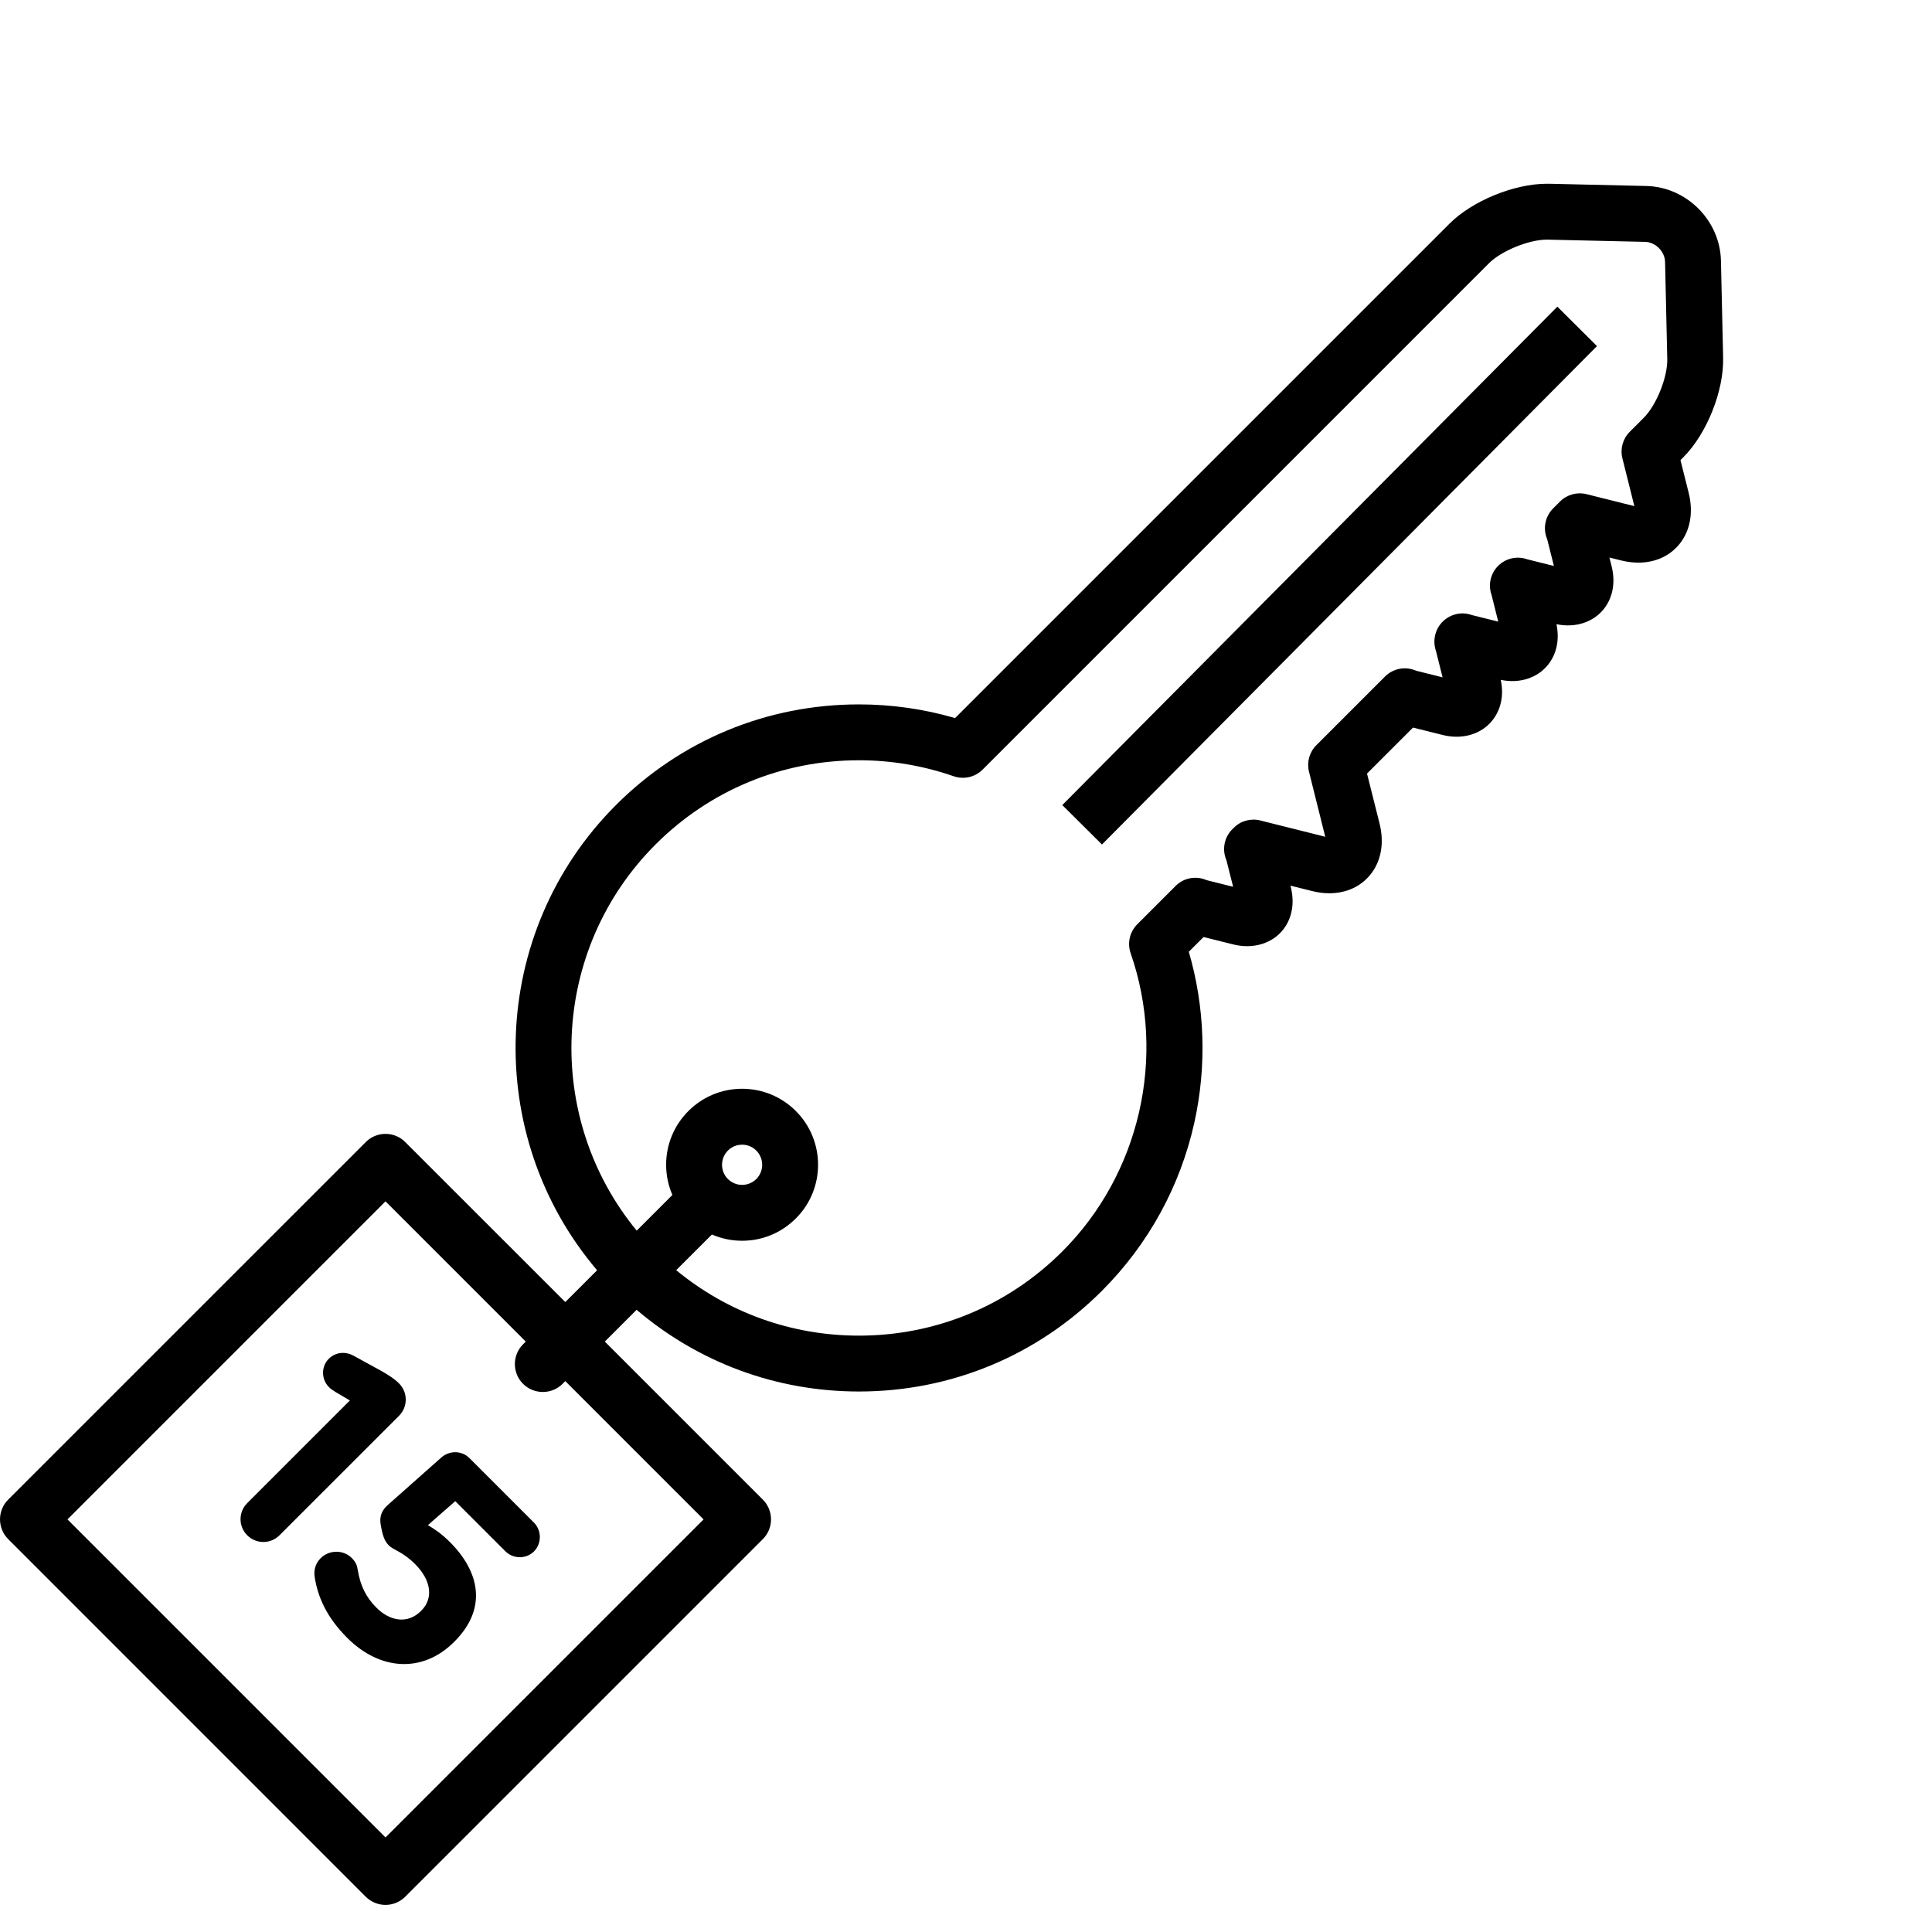 <svg width="20" height="20" viewBox="0 0 37 30" fill="none" xmlns="http://www.w3.org/2000/svg">
<g clip-path="url(#clip0_1905_7931)">
<path d="M8.991 24.425C8.841 24.275 8.605 24.275 8.447 24.417L7.427 25.322C7.314 25.42 7.265 25.542 7.289 25.688C7.326 25.903 7.359 26.009 7.448 26.098C7.533 26.184 7.712 26.216 7.951 26.456C8.248 26.752 8.313 27.101 8.069 27.345L8.061 27.353C7.809 27.605 7.472 27.552 7.208 27.288C7.009 27.089 6.9 26.866 6.851 26.565C6.839 26.48 6.811 26.411 6.737 26.338C6.575 26.175 6.303 26.179 6.14 26.342C6.035 26.447 6.006 26.581 6.027 26.707C6.091 27.097 6.258 27.475 6.652 27.869C7.277 28.494 8.094 28.547 8.695 27.946L8.703 27.938C9.345 27.296 9.178 26.594 8.617 26.033C8.459 25.875 8.337 25.794 8.195 25.708L8.719 25.249L9.678 26.208C9.828 26.358 10.075 26.362 10.226 26.212C10.376 26.062 10.376 25.81 10.226 25.66L8.991 24.425Z" fill="black"/>
<path d="M7.643 22.995L7.635 22.987C7.549 22.902 7.44 22.833 7.29 22.748L6.77 22.463C6.607 22.374 6.42 22.398 6.295 22.524C6.148 22.67 6.152 22.918 6.299 23.064C6.331 23.097 6.384 23.134 6.425 23.158L6.701 23.32L4.735 25.286C4.564 25.456 4.564 25.732 4.735 25.903C4.906 26.074 5.182 26.073 5.352 25.903L7.643 23.613C7.813 23.442 7.813 23.166 7.643 22.995Z" fill="black"/>
<path d="M32.183 5.312L32.236 5.259C32.686 4.809 33.014 3.99 33 3.354L32.958 1.491C32.94 0.72 32.299 0.079 31.528 0.062L29.665 0.019C29.651 0.019 29.637 0.019 29.624 0.019C28.997 0.019 28.196 0.347 27.76 0.783L18.291 10.252C17.694 10.078 17.076 9.99 16.449 9.99C14.692 9.99 13.04 10.674 11.797 11.917C9.359 14.355 9.24 18.245 11.435 20.827L10.826 21.436L7.761 18.372C7.661 18.271 7.525 18.215 7.383 18.215C7.241 18.215 7.105 18.271 7.005 18.372L0.157 25.219C-0.052 25.428 -0.052 25.767 0.157 25.976L7.004 32.824C7.105 32.924 7.241 32.981 7.383 32.981C7.525 32.981 7.661 32.924 7.761 32.824L14.609 25.976C14.71 25.876 14.766 25.74 14.766 25.598C14.766 25.456 14.71 25.32 14.609 25.219L11.583 22.193L12.192 21.584C13.38 22.596 14.872 23.149 16.45 23.149C18.207 23.149 19.859 22.465 21.102 21.222C21.993 20.331 22.607 19.212 22.876 17.986C23.113 16.905 23.075 15.785 22.767 14.727L23.05 14.445L23.619 14.587C23.998 14.682 24.365 14.57 24.575 14.302C24.745 14.083 24.797 13.794 24.72 13.487L24.713 13.461L25.126 13.564C25.238 13.593 25.35 13.607 25.457 13.607C25.785 13.607 26.068 13.476 26.254 13.238C26.453 12.983 26.512 12.639 26.42 12.271L26.18 11.315L27.061 10.434L27.63 10.576C28.009 10.671 28.377 10.559 28.586 10.29C28.748 10.082 28.803 9.81 28.741 9.52C29.104 9.597 29.451 9.482 29.652 9.224C29.814 9.016 29.869 8.744 29.808 8.454C30.171 8.53 30.517 8.416 30.719 8.158C30.889 7.94 30.941 7.65 30.864 7.343L30.822 7.177L31.046 7.233C31.159 7.261 31.27 7.275 31.377 7.275C31.378 7.275 31.378 7.275 31.378 7.275C31.706 7.275 31.988 7.144 32.174 6.906C32.373 6.651 32.432 6.307 32.34 5.938L32.183 5.312ZM13.474 25.598L7.383 31.689L1.292 25.598L7.383 19.507L10.069 22.193L10.017 22.245C9.808 22.454 9.808 22.793 10.017 23.002C10.122 23.106 10.259 23.158 10.396 23.158C10.533 23.158 10.67 23.106 10.774 23.002L10.826 22.95L13.474 25.598ZM31.479 4.502L31.212 4.769C31.079 4.902 31.025 5.095 31.071 5.278L31.3 6.193L30.385 5.964C30.203 5.918 30.01 5.971 29.877 6.104L29.744 6.237C29.591 6.391 29.545 6.621 29.628 6.821C29.631 6.828 29.633 6.833 29.633 6.836L29.759 7.339L29.255 7.213C29.251 7.212 29.246 7.21 29.242 7.209C29.048 7.143 28.834 7.193 28.69 7.338C28.545 7.483 28.497 7.698 28.564 7.891C28.565 7.894 28.566 7.897 28.567 7.902L28.693 8.405L28.188 8.279C28.184 8.278 28.179 8.276 28.175 8.275C27.981 8.209 27.768 8.264 27.624 8.41C27.48 8.556 27.433 8.776 27.501 8.969L27.627 9.472L27.123 9.346C27.12 9.345 27.116 9.344 27.111 9.341C26.91 9.257 26.679 9.302 26.525 9.456L25.209 10.772C25.076 10.905 25.023 11.098 25.069 11.28L25.38 12.525L24.136 12.213C23.953 12.167 23.76 12.22 23.628 12.354L23.6 12.381C23.446 12.535 23.4 12.767 23.485 12.968C23.487 12.973 23.488 12.976 23.489 12.98L23.616 13.483L23.113 13.357C23.111 13.356 23.107 13.355 23.099 13.352C22.898 13.268 22.667 13.313 22.514 13.467L21.78 14.201C21.635 14.346 21.586 14.561 21.653 14.755C22.343 16.739 21.83 18.981 20.346 20.465C19.305 21.506 17.921 22.079 16.45 22.079C15.158 22.079 13.934 21.637 12.95 20.825L13.634 20.142C13.814 20.22 14.01 20.262 14.212 20.262C14.601 20.262 14.966 20.11 15.241 19.835C15.809 19.268 15.809 18.345 15.241 17.777C14.966 17.503 14.601 17.351 14.213 17.351C13.824 17.351 13.458 17.503 13.184 17.777C12.909 18.052 12.757 18.418 12.757 18.806C12.757 19.009 12.799 19.204 12.877 19.385L12.194 20.068C10.414 17.906 10.534 14.694 12.554 12.673C13.594 11.633 14.978 11.06 16.45 11.06C17.07 11.06 17.68 11.163 18.264 11.366C18.458 11.433 18.673 11.384 18.818 11.239L28.517 1.54C28.753 1.304 29.281 1.089 29.624 1.089L31.504 1.132C31.704 1.136 31.883 1.316 31.888 1.515L31.93 3.379C31.937 3.723 31.723 4.259 31.479 4.502ZM13.828 18.807C13.828 18.704 13.868 18.608 13.94 18.535C14.013 18.462 14.11 18.422 14.212 18.422C14.315 18.422 14.412 18.462 14.484 18.535C14.634 18.685 14.634 18.929 14.485 19.079C14.412 19.151 14.315 19.192 14.212 19.192C14.11 19.192 14.013 19.151 13.94 19.079C13.867 19.006 13.828 18.91 13.828 18.807Z" fill="black"/>
<path d="M20.344 11.918L21.104 12.673L30.584 3.128L29.825 2.373L20.344 11.918Z" fill="black"/>
</g>
<defs>
<clipPath id="clip0_1905_7931">
<rect width="40" height="40" fill="white"/>
</clipPath>
</defs>
</svg>
